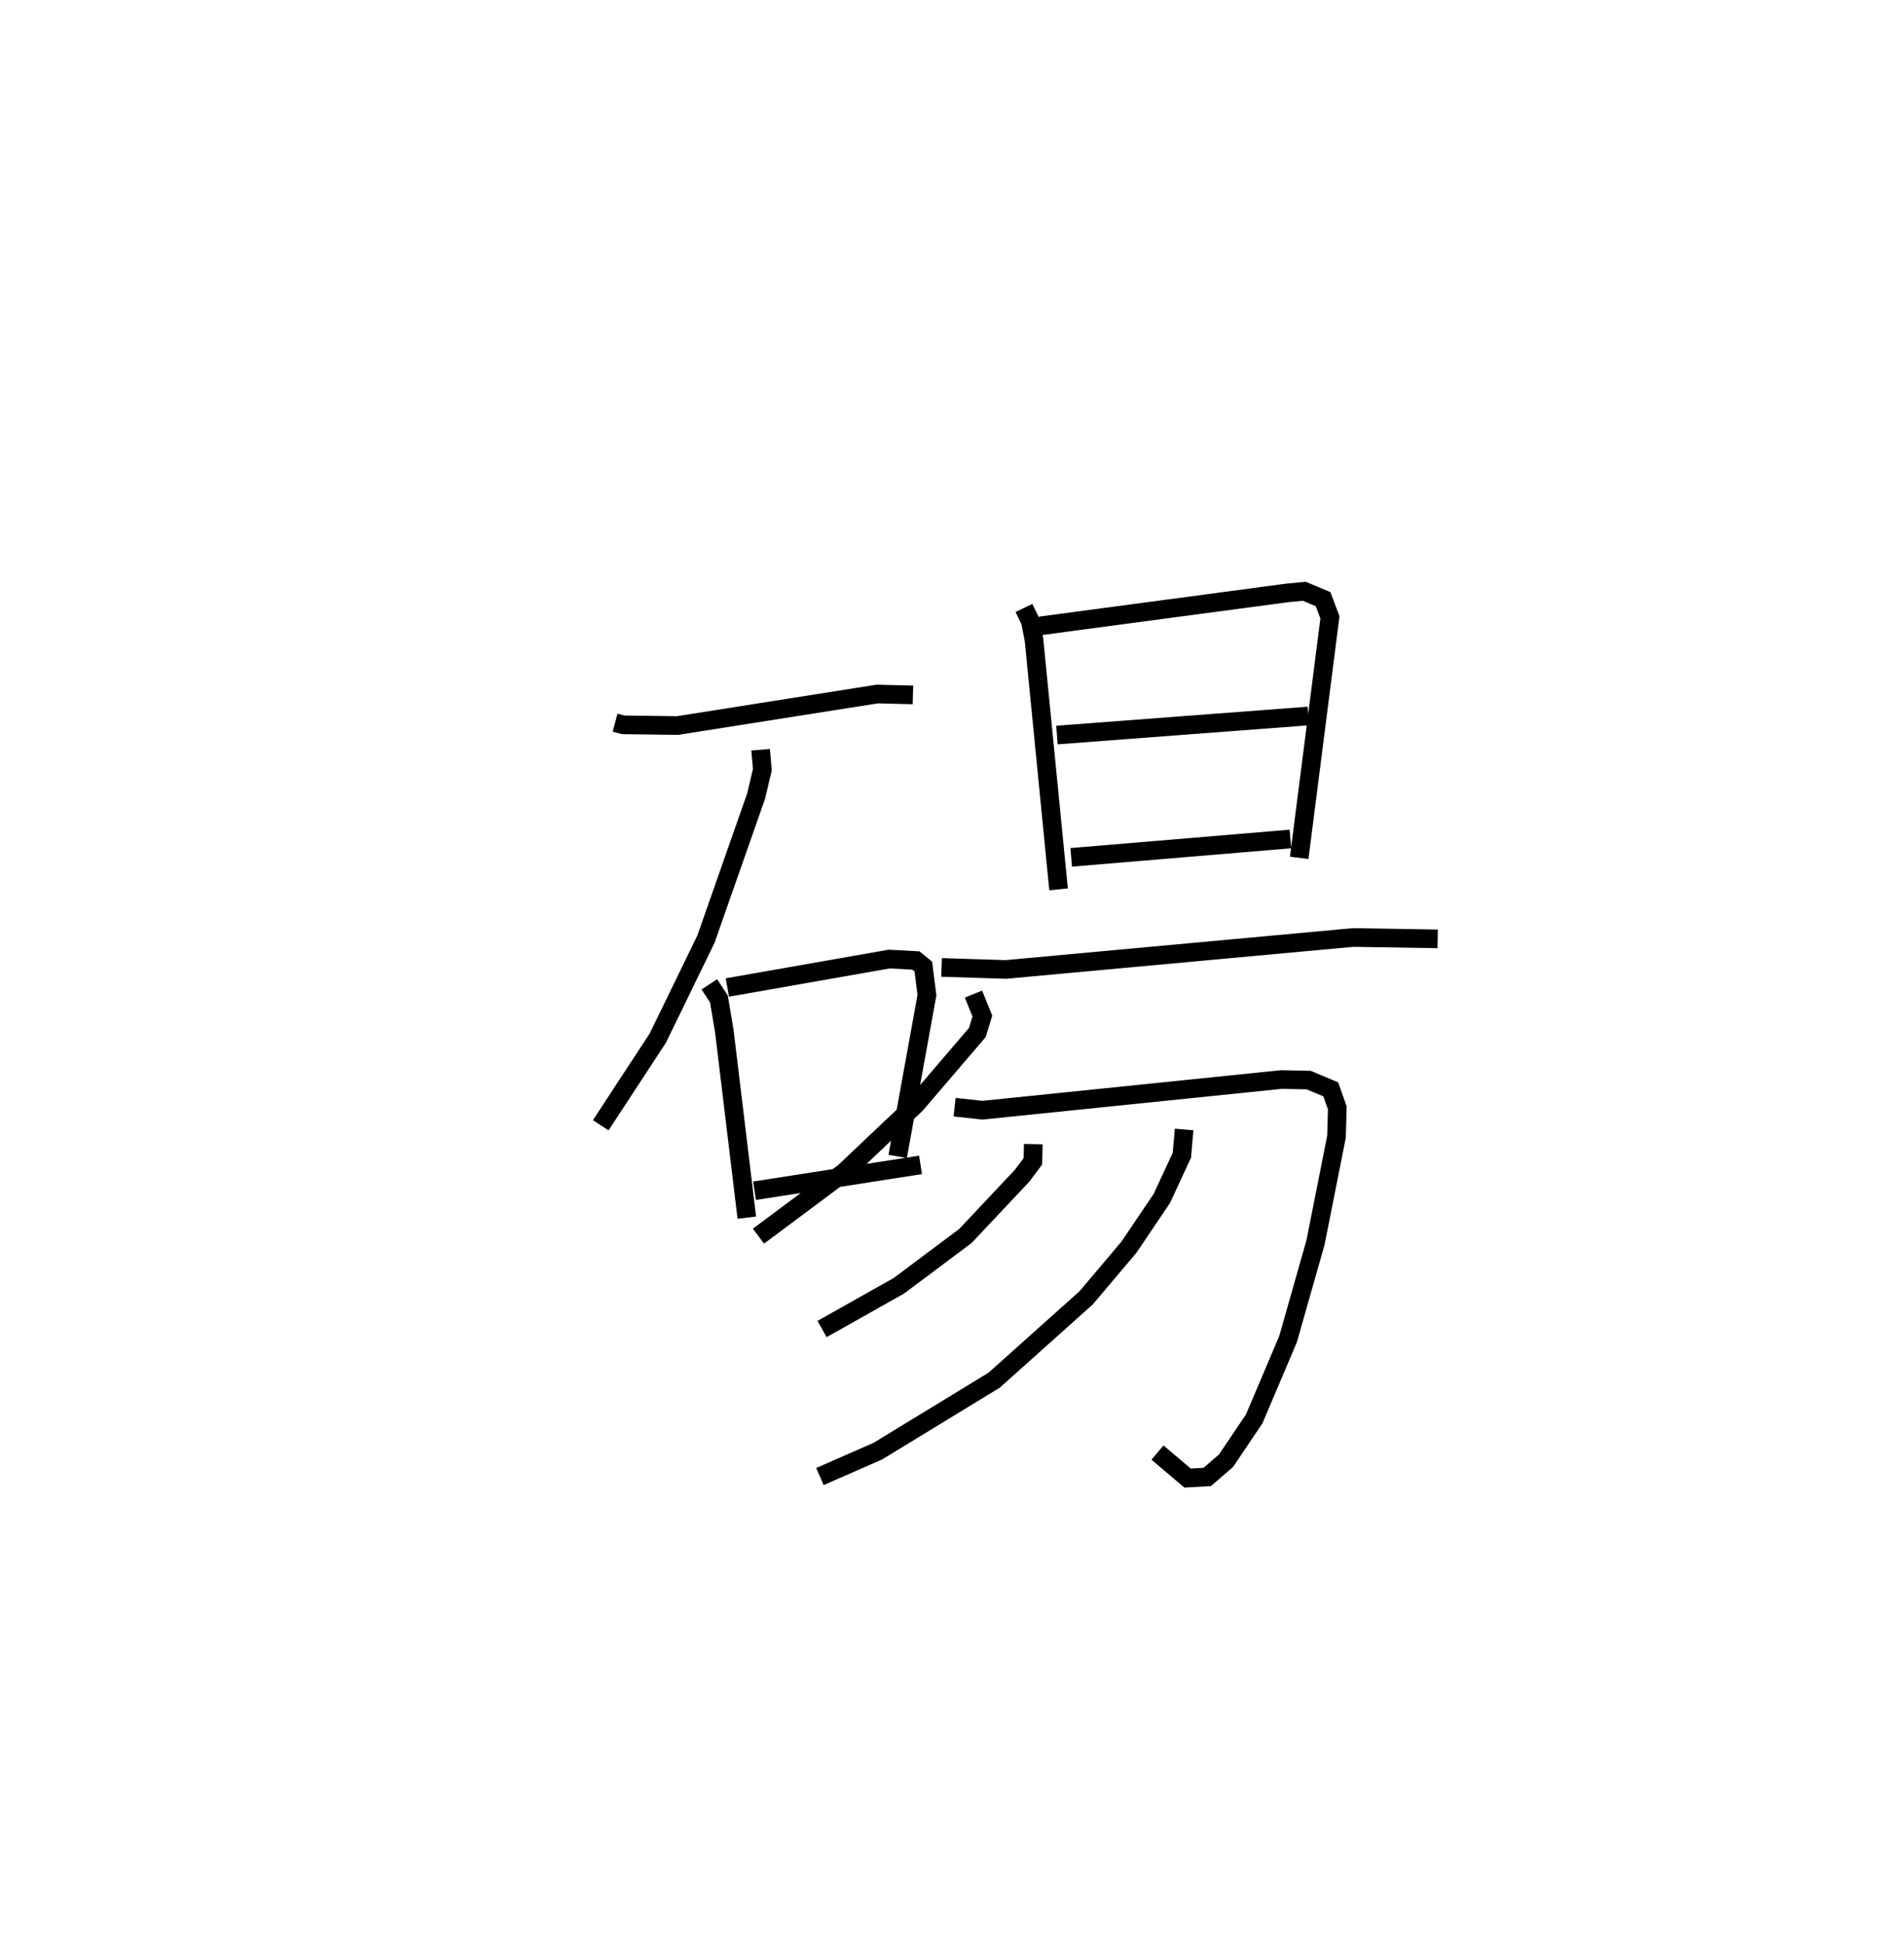 <?xml version="1.0" encoding="utf-8" ?>
<svg baseProfile="full" height="104.265" version="1.1" width="102.087" xmlns="http://www.w3.org/2000/svg" xmlns:ev="http://www.w3.org/2001/xml-events" xmlns:xlink="http://www.w3.org/1999/xlink"><defs /><rect fill="white" height="104.265" width="102.087" x="0" y="0" /><path d="M25,25 m0.0,0.0 m7.979,13.753 l0.439,0.118 2.905,0.038 l10.708,-1.69 1.919,0.047 m-8.166,2.94 l0.09,1.077 -0.332,1.404 l-2.691,7.677 -2.583,5.31 l-3.059,4.671 m5.824,-7.558 l0.511,0.782 0.29,1.714 l1.208,10.016 m-1.044,-12.342 l8.683,-1.525 1.429,0.077 l0.396,0.324 0.194,1.534 l-1.57,8.648 m-7.674,1.842 l8.9,-1.386 m5.545,-29.868 l0.343,0.711 0.195,0.992 l1.318,13.386 m-0.985,-14.128 l13.256,-1.769 0.907,-0.085 l1.004,0.421 0.368,0.975 l-0.09,0.707 -1.558,12.192 m-12.99,-6.587 l13.48,-1.021 m-12.714,7.581 l11.754,-0.986 m-18.706,6.889 l3.451,0.108 18.621,-1.714 l4.528,0.074 m-24.889,2.961 l0.477,1.18 -0.269,0.879 l-3.295,3.851 -3.837,3.636 l-4.604,3.436 m10.517,-6.917 l1.494,0.162 16.027,-1.645 l1.464,0.03 1.182,0.496 l0.352,0.992 -0.043,1.548 l-1.127,5.679 -1.47,5.175 l-1.817,4.281 -1.508,2.238 l-1.007,0.873 -1.056,0.06 l-1.613,-1.368 m-6.662,-16.54 l-0.019,0.921 -0.572,0.766 l-3.048,3.241 -3.566,2.668 l-4.118,2.32 m19.413,-10.701 l-0.122,1.382 -1.072,2.314 l-1.768,2.62 -2.292,2.713 l-4.932,4.415 -6.24,3.808 l-3.102,1.36 " fill="none" stroke="black" stroke-width="1" /></svg>